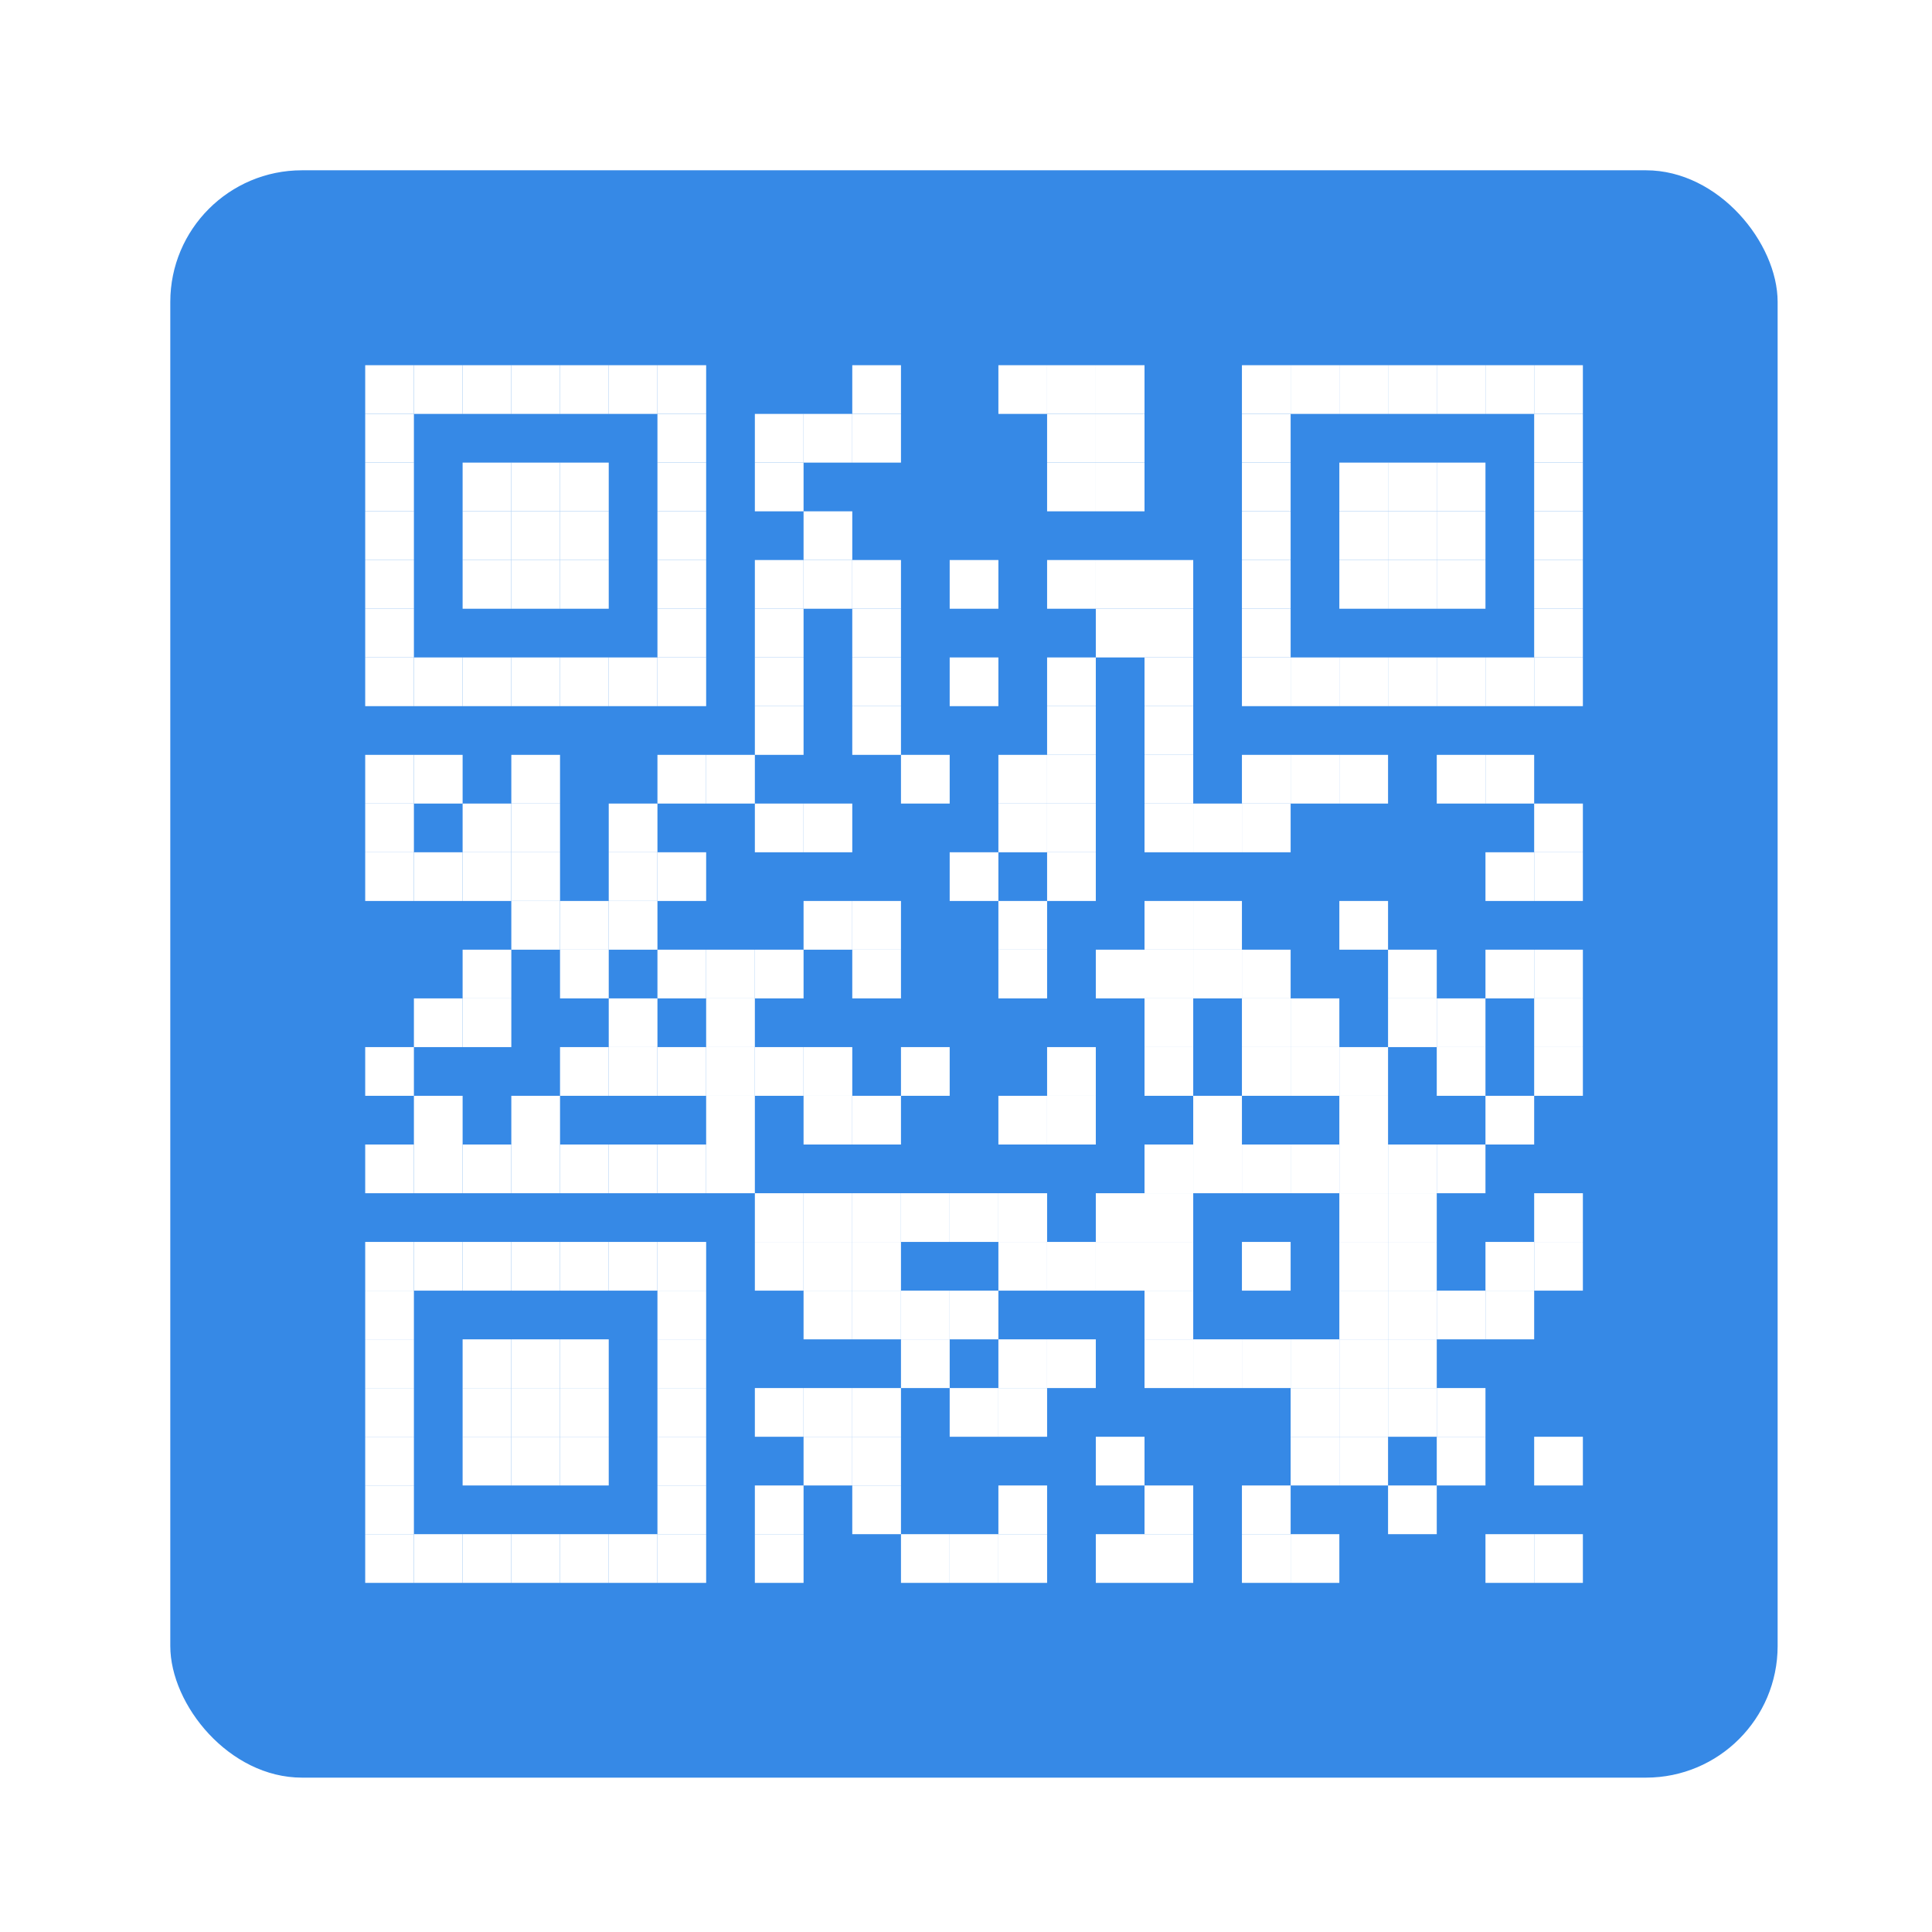 <?xml version="1.0" encoding="UTF-8" standalone="no"?>
<svg
   xmlns:dc="http://purl.org/dc/elements/1.1/"
   xmlns:cc="http://creativecommons.org/ns#"
   xmlns:rdf="http://www.w3.org/1999/02/22-rdf-syntax-ns#"
   xmlns:svg="http://www.w3.org/2000/svg"
   xmlns="http://www.w3.org/2000/svg"
   xmlns:sodipodi="http://sodipodi.sourceforge.net/DTD/sodipodi-0.dtd"
   xmlns:inkscape="http://www.inkscape.org/namespaces/inkscape"
   width="0.635cm"
   height="0.635cm"
   viewBox="0 0 2.998 2.998"
   preserveAspectRatio="none"
   version="1.1"
   id="svg634"
   sodipodi:docname="com.github.sergius02.qrit.svg"
   inkscape:version="1.0.1 (3bc2e813f5, 2020-09-07)">
  <defs
     id="defs638">
    <filter
       style="color-interpolation-filters:sRGB"
       inkscape:label="Drop Shadow"
       id="filter1727">
      <feFlood
         flood-opacity="0.502"
         flood-color="rgb(0,0,0)"
         result="flood"
         id="feFlood1717" />
      <feComposite
         in="flood"
         in2="SourceGraphic"
         operator="in"
         result="composite1"
         id="feComposite1719" />
      <feGaussianBlur
         in="composite1"
         stdDeviation="0.3"
         result="blur"
         id="feGaussianBlur1721" />
      <feOffset
         dx="0.2"
         dy="0.2"
         result="offset"
         id="feOffset1723" />
      <feComposite
         in="SourceGraphic"
         in2="offset"
         operator="over"
         result="composite2"
         id="feComposite1725" />
    </filter>
    <filter
       style="color-interpolation-filters:sRGB"
       inkscape:label="Drop Shadow"
       id="filter1979">
      <feFlood
         flood-opacity="0.6"
         flood-color="rgb(0,0,0)"
         result="flood"
         id="feFlood1969" />
      <feComposite
         in="flood"
         in2="SourceGraphic"
         operator="in"
         result="composite1"
         id="feComposite1971" />
      <feGaussianBlur
         in="composite1"
         stdDeviation="0.2"
         result="blur"
         id="feGaussianBlur1973" />
      <feOffset
         dx="0.2"
         dy="0.2"
         result="offset"
         id="feOffset1975" />
      <feComposite
         in="SourceGraphic"
         in2="offset"
         operator="over"
         result="composite2"
         id="feComposite1977" />
    </filter>
  </defs>
  <sodipodi:namedview
     pagecolor="#ffffff"
     bordercolor="#666666"
     borderopacity="1"
     objecttolerance="10"
     gridtolerance="10"
     guidetolerance="10"
     inkscape:pageopacity="0"
     inkscape:pageshadow="2"
     inkscape:window-width="1920"
     inkscape:window-height="1017"
     id="namedview636"
     showgrid="false"
     inkscape:zoom="2.3581605"
     inkscape:cx="127.81102"
     inkscape:cy="133.48412"
     inkscape:window-x="0"
     inkscape:window-y="330"
     inkscape:window-maximized="1"
     inkscape:current-layer="QRcode"
     inkscape:document-rotation="0"
     fit-margin-top="0"
     fit-margin-left="0"
     fit-margin-right="0"
     fit-margin-bottom="0" />
  <g
     id="QRcode"
     transform="matrix(0.969,0,0,0.969,-0.024,-0.024)">
    <rect
       x="0.024"
       y="0.024"
       width="33"
       height="33"
       fill="#3689e6"
       id="rect2"
       ry="2.703"
       style="filter:url(#filter1727)"
       transform="matrix(0.078,0,0,0.078,0.28,0.28)" />
    <g
       id="Pattern"
       transform="matrix(0.078,0,0,0.078,0.282,0.282)"
       style="filter:url(#filter1979)">
      <rect
         x="4"
         y="4"
         width="1"
         height="1"
         fill="#ffffff"
         id="rect4" />
      <rect
         x="5"
         y="4"
         width="1"
         height="1"
         fill="#ffffff"
         id="rect6" />
      <rect
         x="6"
         y="4"
         width="1"
         height="1"
         fill="#ffffff"
         id="rect8" />
      <rect
         x="7"
         y="4"
         width="1"
         height="1"
         fill="#ffffff"
         id="rect10" />
      <rect
         x="8"
         y="4"
         width="1"
         height="1"
         fill="#ffffff"
         id="rect12" />
      <rect
         x="9"
         y="4"
         width="1"
         height="1"
         fill="#ffffff"
         id="rect14" />
      <rect
         x="10"
         y="4"
         width="1"
         height="1"
         fill="#ffffff"
         id="rect16" />
      <rect
         x="14"
         y="4"
         width="1"
         height="1"
         fill="#ffffff"
         id="rect18" />
      <rect
         x="17"
         y="4"
         width="1"
         height="1"
         fill="#ffffff"
         id="rect20" />
      <rect
         x="18"
         y="4"
         width="1"
         height="1"
         fill="#ffffff"
         id="rect22" />
      <rect
         x="19"
         y="4"
         width="1"
         height="1"
         fill="#ffffff"
         id="rect24" />
      <rect
         x="22"
         y="4"
         width="1"
         height="1"
         fill="#ffffff"
         id="rect26" />
      <rect
         x="23"
         y="4"
         width="1"
         height="1"
         fill="#ffffff"
         id="rect28" />
      <rect
         x="24"
         y="4"
         width="1"
         height="1"
         fill="#ffffff"
         id="rect30" />
      <rect
         x="25"
         y="4"
         width="1"
         height="1"
         fill="#ffffff"
         id="rect32" />
      <rect
         x="26"
         y="4"
         width="1"
         height="1"
         fill="#ffffff"
         id="rect34" />
      <rect
         x="27"
         y="4"
         width="1"
         height="1"
         fill="#ffffff"
         id="rect36" />
      <rect
         x="28"
         y="4"
         width="1"
         height="1"
         fill="#ffffff"
         id="rect38" />
      <rect
         x="4"
         y="5"
         width="1"
         height="1"
         fill="#ffffff"
         id="rect40" />
      <rect
         x="10"
         y="5"
         width="1"
         height="1"
         fill="#ffffff"
         id="rect42" />
      <rect
         x="12"
         y="5"
         width="1"
         height="1"
         fill="#ffffff"
         id="rect44" />
      <rect
         x="13"
         y="5"
         width="1"
         height="1"
         fill="#ffffff"
         id="rect46" />
      <rect
         x="14"
         y="5"
         width="1"
         height="1"
         fill="#ffffff"
         id="rect48" />
      <rect
         x="18"
         y="5"
         width="1"
         height="1"
         fill="#ffffff"
         id="rect50" />
      <rect
         x="19"
         y="5"
         width="1"
         height="1"
         fill="#ffffff"
         id="rect52" />
      <rect
         x="22"
         y="5"
         width="1"
         height="1"
         fill="#ffffff"
         id="rect54" />
      <rect
         x="28"
         y="5"
         width="1"
         height="1"
         fill="#ffffff"
         id="rect56" />
      <rect
         x="4"
         y="6"
         width="1"
         height="1"
         fill="#ffffff"
         id="rect58" />
      <rect
         x="6"
         y="6"
         width="1"
         height="1"
         fill="#ffffff"
         id="rect60" />
      <rect
         x="7"
         y="6"
         width="1"
         height="1"
         fill="#ffffff"
         id="rect62" />
      <rect
         x="8"
         y="6"
         width="1"
         height="1"
         fill="#ffffff"
         id="rect64" />
      <rect
         x="10"
         y="6"
         width="1"
         height="1"
         fill="#ffffff"
         id="rect66" />
      <rect
         x="12"
         y="6"
         width="1"
         height="1"
         fill="#ffffff"
         id="rect68" />
      <rect
         x="18"
         y="6"
         width="1"
         height="1"
         fill="#ffffff"
         id="rect70" />
      <rect
         x="19"
         y="6"
         width="1"
         height="1"
         fill="#ffffff"
         id="rect72" />
      <rect
         x="22"
         y="6"
         width="1"
         height="1"
         fill="#ffffff"
         id="rect74" />
      <rect
         x="24"
         y="6"
         width="1"
         height="1"
         fill="#ffffff"
         id="rect76" />
      <rect
         x="25"
         y="6"
         width="1"
         height="1"
         fill="#ffffff"
         id="rect78" />
      <rect
         x="26"
         y="6"
         width="1"
         height="1"
         fill="#ffffff"
         id="rect80" />
      <rect
         x="28"
         y="6"
         width="1"
         height="1"
         fill="#ffffff"
         id="rect82" />
      <rect
         x="4"
         y="7"
         width="1"
         height="1"
         fill="#ffffff"
         id="rect84" />
      <rect
         x="6"
         y="7"
         width="1"
         height="1"
         fill="#ffffff"
         id="rect86" />
      <rect
         x="7"
         y="7"
         width="1"
         height="1"
         fill="#ffffff"
         id="rect88" />
      <rect
         x="8"
         y="7"
         width="1"
         height="1"
         fill="#ffffff"
         id="rect90" />
      <rect
         x="10"
         y="7"
         width="1"
         height="1"
         fill="#ffffff"
         id="rect92" />
      <rect
         x="13"
         y="7"
         width="1"
         height="1"
         fill="#ffffff"
         id="rect94" />
      <rect
         x="22"
         y="7"
         width="1"
         height="1"
         fill="#ffffff"
         id="rect96" />
      <rect
         x="24"
         y="7"
         width="1"
         height="1"
         fill="#ffffff"
         id="rect98" />
      <rect
         x="25"
         y="7"
         width="1"
         height="1"
         fill="#ffffff"
         id="rect100" />
      <rect
         x="26"
         y="7"
         width="1"
         height="1"
         fill="#ffffff"
         id="rect102" />
      <rect
         x="28"
         y="7"
         width="1"
         height="1"
         fill="#ffffff"
         id="rect104" />
      <rect
         x="4"
         y="8"
         width="1"
         height="1"
         fill="#ffffff"
         id="rect106" />
      <rect
         x="6"
         y="8"
         width="1"
         height="1"
         fill="#ffffff"
         id="rect108" />
      <rect
         x="7"
         y="8"
         width="1"
         height="1"
         fill="#ffffff"
         id="rect110" />
      <rect
         x="8"
         y="8"
         width="1"
         height="1"
         fill="#ffffff"
         id="rect112" />
      <rect
         x="10"
         y="8"
         width="1"
         height="1"
         fill="#ffffff"
         id="rect114" />
      <rect
         x="12"
         y="8"
         width="1"
         height="1"
         fill="#ffffff"
         id="rect116" />
      <rect
         x="13"
         y="8"
         width="1"
         height="1"
         fill="#ffffff"
         id="rect118" />
      <rect
         x="14"
         y="8"
         width="1"
         height="1"
         fill="#ffffff"
         id="rect120" />
      <rect
         x="16"
         y="8"
         width="1"
         height="1"
         fill="#ffffff"
         id="rect122" />
      <rect
         x="18"
         y="8"
         width="1"
         height="1"
         fill="#ffffff"
         id="rect124" />
      <rect
         x="19"
         y="8"
         width="1"
         height="1"
         fill="#ffffff"
         id="rect126" />
      <rect
         x="20"
         y="8"
         width="1"
         height="1"
         fill="#ffffff"
         id="rect128" />
      <rect
         x="22"
         y="8"
         width="1"
         height="1"
         fill="#ffffff"
         id="rect130" />
      <rect
         x="24"
         y="8"
         width="1"
         height="1"
         fill="#ffffff"
         id="rect132" />
      <rect
         x="25"
         y="8"
         width="1"
         height="1"
         fill="#ffffff"
         id="rect134" />
      <rect
         x="26"
         y="8"
         width="1"
         height="1"
         fill="#ffffff"
         id="rect136" />
      <rect
         x="28"
         y="8"
         width="1"
         height="1"
         fill="#ffffff"
         id="rect138" />
      <rect
         x="4"
         y="9"
         width="1"
         height="1"
         fill="#ffffff"
         id="rect140" />
      <rect
         x="10"
         y="9"
         width="1"
         height="1"
         fill="#ffffff"
         id="rect142" />
      <rect
         x="12"
         y="9"
         width="1"
         height="1"
         fill="#ffffff"
         id="rect144" />
      <rect
         x="14"
         y="9"
         width="1"
         height="1"
         fill="#ffffff"
         id="rect146" />
      <rect
         x="19"
         y="9"
         width="1"
         height="1"
         fill="#ffffff"
         id="rect148" />
      <rect
         x="20"
         y="9"
         width="1"
         height="1"
         fill="#ffffff"
         id="rect150" />
      <rect
         x="22"
         y="9"
         width="1"
         height="1"
         fill="#ffffff"
         id="rect152" />
      <rect
         x="28"
         y="9"
         width="1"
         height="1"
         fill="#ffffff"
         id="rect154" />
      <rect
         x="4"
         y="10"
         width="1"
         height="1"
         fill="#ffffff"
         id="rect156" />
      <rect
         x="5"
         y="10"
         width="1"
         height="1"
         fill="#ffffff"
         id="rect158" />
      <rect
         x="6"
         y="10"
         width="1"
         height="1"
         fill="#ffffff"
         id="rect160" />
      <rect
         x="7"
         y="10"
         width="1"
         height="1"
         fill="#ffffff"
         id="rect162" />
      <rect
         x="8"
         y="10"
         width="1"
         height="1"
         fill="#ffffff"
         id="rect164" />
      <rect
         x="9"
         y="10"
         width="1"
         height="1"
         fill="#ffffff"
         id="rect166" />
      <rect
         x="10"
         y="10"
         width="1"
         height="1"
         fill="#ffffff"
         id="rect168" />
      <rect
         x="12"
         y="10"
         width="1"
         height="1"
         fill="#ffffff"
         id="rect170" />
      <rect
         x="14"
         y="10"
         width="1"
         height="1"
         fill="#ffffff"
         id="rect172" />
      <rect
         x="16"
         y="10"
         width="1"
         height="1"
         fill="#ffffff"
         id="rect174" />
      <rect
         x="18"
         y="10"
         width="1"
         height="1"
         fill="#ffffff"
         id="rect176" />
      <rect
         x="20"
         y="10"
         width="1"
         height="1"
         fill="#ffffff"
         id="rect178" />
      <rect
         x="22"
         y="10"
         width="1"
         height="1"
         fill="#ffffff"
         id="rect180" />
      <rect
         x="23"
         y="10"
         width="1"
         height="1"
         fill="#ffffff"
         id="rect182" />
      <rect
         x="24"
         y="10"
         width="1"
         height="1"
         fill="#ffffff"
         id="rect184" />
      <rect
         x="25"
         y="10"
         width="1"
         height="1"
         fill="#ffffff"
         id="rect186" />
      <rect
         x="26"
         y="10"
         width="1"
         height="1"
         fill="#ffffff"
         id="rect188" />
      <rect
         x="27"
         y="10"
         width="1"
         height="1"
         fill="#ffffff"
         id="rect190" />
      <rect
         x="28"
         y="10"
         width="1"
         height="1"
         fill="#ffffff"
         id="rect192" />
      <rect
         x="12"
         y="11"
         width="1"
         height="1"
         fill="#ffffff"
         id="rect194" />
      <rect
         x="14"
         y="11"
         width="1"
         height="1"
         fill="#ffffff"
         id="rect196" />
      <rect
         x="18"
         y="11"
         width="1"
         height="1"
         fill="#ffffff"
         id="rect198" />
      <rect
         x="20"
         y="11"
         width="1"
         height="1"
         fill="#ffffff"
         id="rect200" />
      <rect
         x="4"
         y="12"
         width="1"
         height="1"
         fill="#ffffff"
         id="rect202" />
      <rect
         x="5"
         y="12"
         width="1"
         height="1"
         fill="#ffffff"
         id="rect204" />
      <rect
         x="7"
         y="12"
         width="1"
         height="1"
         fill="#ffffff"
         id="rect206" />
      <rect
         x="10"
         y="12"
         width="1"
         height="1"
         fill="#ffffff"
         id="rect208" />
      <rect
         x="11"
         y="12"
         width="1"
         height="1"
         fill="#ffffff"
         id="rect210" />
      <rect
         x="15"
         y="12"
         width="1"
         height="1"
         fill="#ffffff"
         id="rect212" />
      <rect
         x="17"
         y="12"
         width="1"
         height="1"
         fill="#ffffff"
         id="rect214" />
      <rect
         x="18"
         y="12"
         width="1"
         height="1"
         fill="#ffffff"
         id="rect216" />
      <rect
         x="20"
         y="12"
         width="1"
         height="1"
         fill="#ffffff"
         id="rect218" />
      <rect
         x="22"
         y="12"
         width="1"
         height="1"
         fill="#ffffff"
         id="rect220" />
      <rect
         x="23"
         y="12"
         width="1"
         height="1"
         fill="#ffffff"
         id="rect222" />
      <rect
         x="24"
         y="12"
         width="1"
         height="1"
         fill="#ffffff"
         id="rect224" />
      <rect
         x="26"
         y="12"
         width="1"
         height="1"
         fill="#ffffff"
         id="rect226" />
      <rect
         x="27"
         y="12"
         width="1"
         height="1"
         fill="#ffffff"
         id="rect228" />
      <rect
         x="4"
         y="13"
         width="1"
         height="1"
         fill="#ffffff"
         id="rect230" />
      <rect
         x="6"
         y="13"
         width="1"
         height="1"
         fill="#ffffff"
         id="rect232" />
      <rect
         x="7"
         y="13"
         width="1"
         height="1"
         fill="#ffffff"
         id="rect234" />
      <rect
         x="9"
         y="13"
         width="1"
         height="1"
         fill="#ffffff"
         id="rect236" />
      <rect
         x="12"
         y="13"
         width="1"
         height="1"
         fill="#ffffff"
         id="rect238" />
      <rect
         x="13"
         y="13"
         width="1"
         height="1"
         fill="#ffffff"
         id="rect240" />
      <rect
         x="17"
         y="13"
         width="1"
         height="1"
         fill="#ffffff"
         id="rect242" />
      <rect
         x="18"
         y="13"
         width="1"
         height="1"
         fill="#ffffff"
         id="rect244" />
      <rect
         x="20"
         y="13"
         width="1"
         height="1"
         fill="#ffffff"
         id="rect246" />
      <rect
         x="21"
         y="13"
         width="1"
         height="1"
         fill="#ffffff"
         id="rect248" />
      <rect
         x="22"
         y="13"
         width="1"
         height="1"
         fill="#ffffff"
         id="rect250" />
      <rect
         x="28"
         y="13"
         width="1"
         height="1"
         fill="#ffffff"
         id="rect252" />
      <rect
         x="4"
         y="14"
         width="1"
         height="1"
         fill="#ffffff"
         id="rect254" />
      <rect
         x="5"
         y="14"
         width="1"
         height="1"
         fill="#ffffff"
         id="rect256" />
      <rect
         x="6"
         y="14"
         width="1"
         height="1"
         fill="#ffffff"
         id="rect258" />
      <rect
         x="7"
         y="14"
         width="1"
         height="1"
         fill="#ffffff"
         id="rect260" />
      <rect
         x="9"
         y="14"
         width="1"
         height="1"
         fill="#ffffff"
         id="rect262" />
      <rect
         x="10"
         y="14"
         width="1"
         height="1"
         fill="#ffffff"
         id="rect264" />
      <rect
         x="16"
         y="14"
         width="1"
         height="1"
         fill="#ffffff"
         id="rect266" />
      <rect
         x="18"
         y="14"
         width="1"
         height="1"
         fill="#ffffff"
         id="rect268" />
      <rect
         x="27"
         y="14"
         width="1"
         height="1"
         fill="#ffffff"
         id="rect270" />
      <rect
         x="28"
         y="14"
         width="1"
         height="1"
         fill="#ffffff"
         id="rect272" />
      <rect
         x="7"
         y="15"
         width="1"
         height="1"
         fill="#ffffff"
         id="rect274" />
      <rect
         x="8"
         y="15"
         width="1"
         height="1"
         fill="#ffffff"
         id="rect276" />
      <rect
         x="9"
         y="15"
         width="1"
         height="1"
         fill="#ffffff"
         id="rect278" />
      <rect
         x="13"
         y="15"
         width="1"
         height="1"
         fill="#ffffff"
         id="rect280" />
      <rect
         x="14"
         y="15"
         width="1"
         height="1"
         fill="#ffffff"
         id="rect282" />
      <rect
         x="17"
         y="15"
         width="1"
         height="1"
         fill="#ffffff"
         id="rect284" />
      <rect
         x="20"
         y="15"
         width="1"
         height="1"
         fill="#ffffff"
         id="rect286" />
      <rect
         x="21"
         y="15"
         width="1"
         height="1"
         fill="#ffffff"
         id="rect288" />
      <rect
         x="24"
         y="15"
         width="1"
         height="1"
         fill="#ffffff"
         id="rect290" />
      <rect
         x="6"
         y="16"
         width="1"
         height="1"
         fill="#ffffff"
         id="rect292" />
      <rect
         x="8"
         y="16"
         width="1"
         height="1"
         fill="#ffffff"
         id="rect294" />
      <rect
         x="10"
         y="16"
         width="1"
         height="1"
         fill="#ffffff"
         id="rect296" />
      <rect
         x="11"
         y="16"
         width="1"
         height="1"
         fill="#ffffff"
         id="rect298" />
      <rect
         x="12"
         y="16"
         width="1"
         height="1"
         fill="#ffffff"
         id="rect300" />
      <rect
         x="14"
         y="16"
         width="1"
         height="1"
         fill="#ffffff"
         id="rect302" />
      <rect
         x="17"
         y="16"
         width="1"
         height="1"
         fill="#ffffff"
         id="rect304" />
      <rect
         x="19"
         y="16"
         width="1"
         height="1"
         fill="#ffffff"
         id="rect306" />
      <rect
         x="20"
         y="16"
         width="1"
         height="1"
         fill="#ffffff"
         id="rect308" />
      <rect
         x="21"
         y="16"
         width="1"
         height="1"
         fill="#ffffff"
         id="rect310" />
      <rect
         x="22"
         y="16"
         width="1"
         height="1"
         fill="#ffffff"
         id="rect312" />
      <rect
         x="25"
         y="16"
         width="1"
         height="1"
         fill="#ffffff"
         id="rect314" />
      <rect
         x="27"
         y="16"
         width="1"
         height="1"
         fill="#ffffff"
         id="rect316" />
      <rect
         x="28"
         y="16"
         width="1"
         height="1"
         fill="#ffffff"
         id="rect318" />
      <rect
         x="5"
         y="17"
         width="1"
         height="1"
         fill="#ffffff"
         id="rect320" />
      <rect
         x="6"
         y="17"
         width="1"
         height="1"
         fill="#ffffff"
         id="rect322" />
      <rect
         x="9"
         y="17"
         width="1"
         height="1"
         fill="#ffffff"
         id="rect324" />
      <rect
         x="11"
         y="17"
         width="1"
         height="1"
         fill="#ffffff"
         id="rect326" />
      <rect
         x="20"
         y="17"
         width="1"
         height="1"
         fill="#ffffff"
         id="rect328" />
      <rect
         x="22"
         y="17"
         width="1"
         height="1"
         fill="#ffffff"
         id="rect330" />
      <rect
         x="23"
         y="17"
         width="1"
         height="1"
         fill="#ffffff"
         id="rect332" />
      <rect
         x="25"
         y="17"
         width="1"
         height="1"
         fill="#ffffff"
         id="rect334" />
      <rect
         x="26"
         y="17"
         width="1"
         height="1"
         fill="#ffffff"
         id="rect336" />
      <rect
         x="28"
         y="17"
         width="1"
         height="1"
         fill="#ffffff"
         id="rect338" />
      <rect
         x="4"
         y="18"
         width="1"
         height="1"
         fill="#ffffff"
         id="rect340" />
      <rect
         x="8"
         y="18"
         width="1"
         height="1"
         fill="#ffffff"
         id="rect342" />
      <rect
         x="9"
         y="18"
         width="1"
         height="1"
         fill="#ffffff"
         id="rect344" />
      <rect
         x="10"
         y="18"
         width="1"
         height="1"
         fill="#ffffff"
         id="rect346" />
      <rect
         x="11"
         y="18"
         width="1"
         height="1"
         fill="#ffffff"
         id="rect348" />
      <rect
         x="12"
         y="18"
         width="1"
         height="1"
         fill="#ffffff"
         id="rect350" />
      <rect
         x="13"
         y="18"
         width="1"
         height="1"
         fill="#ffffff"
         id="rect352" />
      <rect
         x="15"
         y="18"
         width="1"
         height="1"
         fill="#ffffff"
         id="rect354" />
      <rect
         x="18"
         y="18"
         width="1"
         height="1"
         fill="#ffffff"
         id="rect356" />
      <rect
         x="20"
         y="18"
         width="1"
         height="1"
         fill="#ffffff"
         id="rect358" />
      <rect
         x="22"
         y="18"
         width="1"
         height="1"
         fill="#ffffff"
         id="rect360" />
      <rect
         x="23"
         y="18"
         width="1"
         height="1"
         fill="#ffffff"
         id="rect362" />
      <rect
         x="24"
         y="18"
         width="1"
         height="1"
         fill="#ffffff"
         id="rect364" />
      <rect
         x="26"
         y="18"
         width="1"
         height="1"
         fill="#ffffff"
         id="rect366" />
      <rect
         x="28"
         y="18"
         width="1"
         height="1"
         fill="#ffffff"
         id="rect368" />
      <rect
         x="5"
         y="19"
         width="1"
         height="1"
         fill="#ffffff"
         id="rect370" />
      <rect
         x="7"
         y="19"
         width="1"
         height="1"
         fill="#ffffff"
         id="rect372" />
      <rect
         x="11"
         y="19"
         width="1"
         height="1"
         fill="#ffffff"
         id="rect374" />
      <rect
         x="13"
         y="19"
         width="1"
         height="1"
         fill="#ffffff"
         id="rect376" />
      <rect
         x="14"
         y="19"
         width="1"
         height="1"
         fill="#ffffff"
         id="rect378" />
      <rect
         x="17"
         y="19"
         width="1"
         height="1"
         fill="#ffffff"
         id="rect380" />
      <rect
         x="18"
         y="19"
         width="1"
         height="1"
         fill="#ffffff"
         id="rect382" />
      <rect
         x="21"
         y="19"
         width="1"
         height="1"
         fill="#ffffff"
         id="rect384" />
      <rect
         x="24"
         y="19"
         width="1"
         height="1"
         fill="#ffffff"
         id="rect386" />
      <rect
         x="27"
         y="19"
         width="1"
         height="1"
         fill="#ffffff"
         id="rect388" />
      <rect
         x="4"
         y="20"
         width="1"
         height="1"
         fill="#ffffff"
         id="rect390" />
      <rect
         x="5"
         y="20"
         width="1"
         height="1"
         fill="#ffffff"
         id="rect392" />
      <rect
         x="6"
         y="20"
         width="1"
         height="1"
         fill="#ffffff"
         id="rect394" />
      <rect
         x="7"
         y="20"
         width="1"
         height="1"
         fill="#ffffff"
         id="rect396" />
      <rect
         x="8"
         y="20"
         width="1"
         height="1"
         fill="#ffffff"
         id="rect398" />
      <rect
         x="9"
         y="20"
         width="1"
         height="1"
         fill="#ffffff"
         id="rect400" />
      <rect
         x="10"
         y="20"
         width="1"
         height="1"
         fill="#ffffff"
         id="rect402" />
      <rect
         x="11"
         y="20"
         width="1"
         height="1"
         fill="#ffffff"
         id="rect404" />
      <rect
         x="20"
         y="20"
         width="1"
         height="1"
         fill="#ffffff"
         id="rect406" />
      <rect
         x="21"
         y="20"
         width="1"
         height="1"
         fill="#ffffff"
         id="rect408" />
      <rect
         x="22"
         y="20"
         width="1"
         height="1"
         fill="#ffffff"
         id="rect410" />
      <rect
         x="23"
         y="20"
         width="1"
         height="1"
         fill="#ffffff"
         id="rect412" />
      <rect
         x="24"
         y="20"
         width="1"
         height="1"
         fill="#ffffff"
         id="rect414" />
      <rect
         x="25"
         y="20"
         width="1"
         height="1"
         fill="#ffffff"
         id="rect416" />
      <rect
         x="26"
         y="20"
         width="1"
         height="1"
         fill="#ffffff"
         id="rect418" />
      <rect
         x="12"
         y="21"
         width="1"
         height="1"
         fill="#ffffff"
         id="rect420" />
      <rect
         x="13"
         y="21"
         width="1"
         height="1"
         fill="#ffffff"
         id="rect422" />
      <rect
         x="14"
         y="21"
         width="1"
         height="1"
         fill="#ffffff"
         id="rect424" />
      <rect
         x="15"
         y="21"
         width="1"
         height="1"
         fill="#ffffff"
         id="rect426" />
      <rect
         x="16"
         y="21"
         width="1"
         height="1"
         fill="#ffffff"
         id="rect428" />
      <rect
         x="17"
         y="21"
         width="1"
         height="1"
         fill="#ffffff"
         id="rect430" />
      <rect
         x="19"
         y="21"
         width="1"
         height="1"
         fill="#ffffff"
         id="rect432" />
      <rect
         x="20"
         y="21"
         width="1"
         height="1"
         fill="#ffffff"
         id="rect434" />
      <rect
         x="24"
         y="21"
         width="1"
         height="1"
         fill="#ffffff"
         id="rect436" />
      <rect
         x="25"
         y="21"
         width="1"
         height="1"
         fill="#ffffff"
         id="rect438" />
      <rect
         x="28"
         y="21"
         width="1"
         height="1"
         fill="#ffffff"
         id="rect440" />
      <rect
         x="4"
         y="22"
         width="1"
         height="1"
         fill="#ffffff"
         id="rect442" />
      <rect
         x="5"
         y="22"
         width="1"
         height="1"
         fill="#ffffff"
         id="rect444" />
      <rect
         x="6"
         y="22"
         width="1"
         height="1"
         fill="#ffffff"
         id="rect446" />
      <rect
         x="7"
         y="22"
         width="1"
         height="1"
         fill="#ffffff"
         id="rect448" />
      <rect
         x="8"
         y="22"
         width="1"
         height="1"
         fill="#ffffff"
         id="rect450" />
      <rect
         x="9"
         y="22"
         width="1"
         height="1"
         fill="#ffffff"
         id="rect452" />
      <rect
         x="10"
         y="22"
         width="1"
         height="1"
         fill="#ffffff"
         id="rect454" />
      <rect
         x="12"
         y="22"
         width="1"
         height="1"
         fill="#ffffff"
         id="rect456" />
      <rect
         x="13"
         y="22"
         width="1"
         height="1"
         fill="#ffffff"
         id="rect458" />
      <rect
         x="14"
         y="22"
         width="1"
         height="1"
         fill="#ffffff"
         id="rect460" />
      <rect
         x="17"
         y="22"
         width="1"
         height="1"
         fill="#ffffff"
         id="rect462" />
      <rect
         x="18"
         y="22"
         width="1"
         height="1"
         fill="#ffffff"
         id="rect464" />
      <rect
         x="19"
         y="22"
         width="1"
         height="1"
         fill="#ffffff"
         id="rect466" />
      <rect
         x="20"
         y="22"
         width="1"
         height="1"
         fill="#ffffff"
         id="rect468" />
      <rect
         x="22"
         y="22"
         width="1"
         height="1"
         fill="#ffffff"
         id="rect470" />
      <rect
         x="24"
         y="22"
         width="1"
         height="1"
         fill="#ffffff"
         id="rect472" />
      <rect
         x="25"
         y="22"
         width="1"
         height="1"
         fill="#ffffff"
         id="rect474" />
      <rect
         x="27"
         y="22"
         width="1"
         height="1"
         fill="#ffffff"
         id="rect476" />
      <rect
         x="28"
         y="22"
         width="1"
         height="1"
         fill="#ffffff"
         id="rect478" />
      <rect
         x="4"
         y="23"
         width="1"
         height="1"
         fill="#ffffff"
         id="rect480" />
      <rect
         x="10"
         y="23"
         width="1"
         height="1"
         fill="#ffffff"
         id="rect482" />
      <rect
         x="13"
         y="23"
         width="1"
         height="1"
         fill="#ffffff"
         id="rect484" />
      <rect
         x="14"
         y="23"
         width="1"
         height="1"
         fill="#ffffff"
         id="rect486" />
      <rect
         x="15"
         y="23"
         width="1"
         height="1"
         fill="#ffffff"
         id="rect488" />
      <rect
         x="16"
         y="23"
         width="1"
         height="1"
         fill="#ffffff"
         id="rect490" />
      <rect
         x="20"
         y="23"
         width="1"
         height="1"
         fill="#ffffff"
         id="rect492" />
      <rect
         x="24"
         y="23"
         width="1"
         height="1"
         fill="#ffffff"
         id="rect494" />
      <rect
         x="25"
         y="23"
         width="1"
         height="1"
         fill="#ffffff"
         id="rect496" />
      <rect
         x="26"
         y="23"
         width="1"
         height="1"
         fill="#ffffff"
         id="rect498" />
      <rect
         x="27"
         y="23"
         width="1"
         height="1"
         fill="#ffffff"
         id="rect500" />
      <rect
         x="4"
         y="24"
         width="1"
         height="1"
         fill="#ffffff"
         id="rect502" />
      <rect
         x="6"
         y="24"
         width="1"
         height="1"
         fill="#ffffff"
         id="rect504" />
      <rect
         x="7"
         y="24"
         width="1"
         height="1"
         fill="#ffffff"
         id="rect506" />
      <rect
         x="8"
         y="24"
         width="1"
         height="1"
         fill="#ffffff"
         id="rect508" />
      <rect
         x="10"
         y="24"
         width="1"
         height="1"
         fill="#ffffff"
         id="rect510" />
      <rect
         x="15"
         y="24"
         width="1"
         height="1"
         fill="#ffffff"
         id="rect512" />
      <rect
         x="17"
         y="24"
         width="1"
         height="1"
         fill="#ffffff"
         id="rect514" />
      <rect
         x="18"
         y="24"
         width="1"
         height="1"
         fill="#ffffff"
         id="rect516" />
      <rect
         x="20"
         y="24"
         width="1"
         height="1"
         fill="#ffffff"
         id="rect518" />
      <rect
         x="21"
         y="24"
         width="1"
         height="1"
         fill="#ffffff"
         id="rect520" />
      <rect
         x="22"
         y="24"
         width="1"
         height="1"
         fill="#ffffff"
         id="rect522" />
      <rect
         x="23"
         y="24"
         width="1"
         height="1"
         fill="#ffffff"
         id="rect524" />
      <rect
         x="24"
         y="24"
         width="1"
         height="1"
         fill="#ffffff"
         id="rect526" />
      <rect
         x="25"
         y="24"
         width="1"
         height="1"
         fill="#ffffff"
         id="rect528" />
      <rect
         x="4"
         y="25"
         width="1"
         height="1"
         fill="#ffffff"
         id="rect530" />
      <rect
         x="6"
         y="25"
         width="1"
         height="1"
         fill="#ffffff"
         id="rect532" />
      <rect
         x="7"
         y="25"
         width="1"
         height="1"
         fill="#ffffff"
         id="rect534" />
      <rect
         x="8"
         y="25"
         width="1"
         height="1"
         fill="#ffffff"
         id="rect536" />
      <rect
         x="10"
         y="25"
         width="1"
         height="1"
         fill="#ffffff"
         id="rect538" />
      <rect
         x="12"
         y="25"
         width="1"
         height="1"
         fill="#ffffff"
         id="rect540" />
      <rect
         x="13"
         y="25"
         width="1"
         height="1"
         fill="#ffffff"
         id="rect542" />
      <rect
         x="14"
         y="25"
         width="1"
         height="1"
         fill="#ffffff"
         id="rect544" />
      <rect
         x="16"
         y="25"
         width="1"
         height="1"
         fill="#ffffff"
         id="rect546" />
      <rect
         x="17"
         y="25"
         width="1"
         height="1"
         fill="#ffffff"
         id="rect548" />
      <rect
         x="23"
         y="25"
         width="1"
         height="1"
         fill="#ffffff"
         id="rect550" />
      <rect
         x="24"
         y="25"
         width="1"
         height="1"
         fill="#ffffff"
         id="rect552" />
      <rect
         x="25"
         y="25"
         width="1"
         height="1"
         fill="#ffffff"
         id="rect554" />
      <rect
         x="26"
         y="25"
         width="1"
         height="1"
         fill="#ffffff"
         id="rect556" />
      <rect
         x="4"
         y="26"
         width="1"
         height="1"
         fill="#ffffff"
         id="rect558" />
      <rect
         x="6"
         y="26"
         width="1"
         height="1"
         fill="#ffffff"
         id="rect560" />
      <rect
         x="7"
         y="26"
         width="1"
         height="1"
         fill="#ffffff"
         id="rect562" />
      <rect
         x="8"
         y="26"
         width="1"
         height="1"
         fill="#ffffff"
         id="rect564" />
      <rect
         x="10"
         y="26"
         width="1"
         height="1"
         fill="#ffffff"
         id="rect566" />
      <rect
         x="13"
         y="26"
         width="1"
         height="1"
         fill="#ffffff"
         id="rect568" />
      <rect
         x="14"
         y="26"
         width="1"
         height="1"
         fill="#ffffff"
         id="rect570" />
      <rect
         x="19"
         y="26"
         width="1"
         height="1"
         fill="#ffffff"
         id="rect572" />
      <rect
         x="23"
         y="26"
         width="1"
         height="1"
         fill="#ffffff"
         id="rect574" />
      <rect
         x="24"
         y="26"
         width="1"
         height="1"
         fill="#ffffff"
         id="rect576" />
      <rect
         x="26"
         y="26"
         width="1"
         height="1"
         fill="#ffffff"
         id="rect578" />
      <rect
         x="28"
         y="26"
         width="1"
         height="1"
         fill="#ffffff"
         id="rect580" />
      <rect
         x="4"
         y="27"
         width="1"
         height="1"
         fill="#ffffff"
         id="rect582" />
      <rect
         x="10"
         y="27"
         width="1"
         height="1"
         fill="#ffffff"
         id="rect584" />
      <rect
         x="12"
         y="27"
         width="1"
         height="1"
         fill="#ffffff"
         id="rect586" />
      <rect
         x="14"
         y="27"
         width="1"
         height="1"
         fill="#ffffff"
         id="rect588" />
      <rect
         x="17"
         y="27"
         width="1"
         height="1"
         fill="#ffffff"
         id="rect590" />
      <rect
         x="20"
         y="27"
         width="1"
         height="1"
         fill="#ffffff"
         id="rect592" />
      <rect
         x="22"
         y="27"
         width="1"
         height="1"
         fill="#ffffff"
         id="rect594" />
      <rect
         x="25"
         y="27"
         width="1"
         height="1"
         fill="#ffffff"
         id="rect596" />
      <rect
         x="4"
         y="28"
         width="1"
         height="1"
         fill="#ffffff"
         id="rect598" />
      <rect
         x="5"
         y="28"
         width="1"
         height="1"
         fill="#ffffff"
         id="rect600" />
      <rect
         x="6"
         y="28"
         width="1"
         height="1"
         fill="#ffffff"
         id="rect602" />
      <rect
         x="7"
         y="28"
         width="1"
         height="1"
         fill="#ffffff"
         id="rect604" />
      <rect
         x="8"
         y="28"
         width="1"
         height="1"
         fill="#ffffff"
         id="rect606" />
      <rect
         x="9"
         y="28"
         width="1"
         height="1"
         fill="#ffffff"
         id="rect608" />
      <rect
         x="10"
         y="28"
         width="1"
         height="1"
         fill="#ffffff"
         id="rect610" />
      <rect
         x="12"
         y="28"
         width="1"
         height="1"
         fill="#ffffff"
         id="rect612" />
      <rect
         x="15"
         y="28"
         width="1"
         height="1"
         fill="#ffffff"
         id="rect614" />
      <rect
         x="16"
         y="28"
         width="1"
         height="1"
         fill="#ffffff"
         id="rect616" />
      <rect
         x="17"
         y="28"
         width="1"
         height="1"
         fill="#ffffff"
         id="rect618" />
      <rect
         x="19"
         y="28"
         width="1"
         height="1"
         fill="#ffffff"
         id="rect620" />
      <rect
         x="20"
         y="28"
         width="1"
         height="1"
         fill="#ffffff"
         id="rect622" />
      <rect
         x="22"
         y="28"
         width="1"
         height="1"
         fill="#ffffff"
         id="rect624" />
      <rect
         x="23"
         y="28"
         width="1"
         height="1"
         fill="#ffffff"
         id="rect626" />
      <rect
         x="27"
         y="28"
         width="1"
         height="1"
         fill="#ffffff"
         id="rect628" />
      <rect
         x="28"
         y="28"
         width="1"
         height="1"
         fill="#ffffff"
         id="rect630" />
    </g>
  </g>
</svg>
